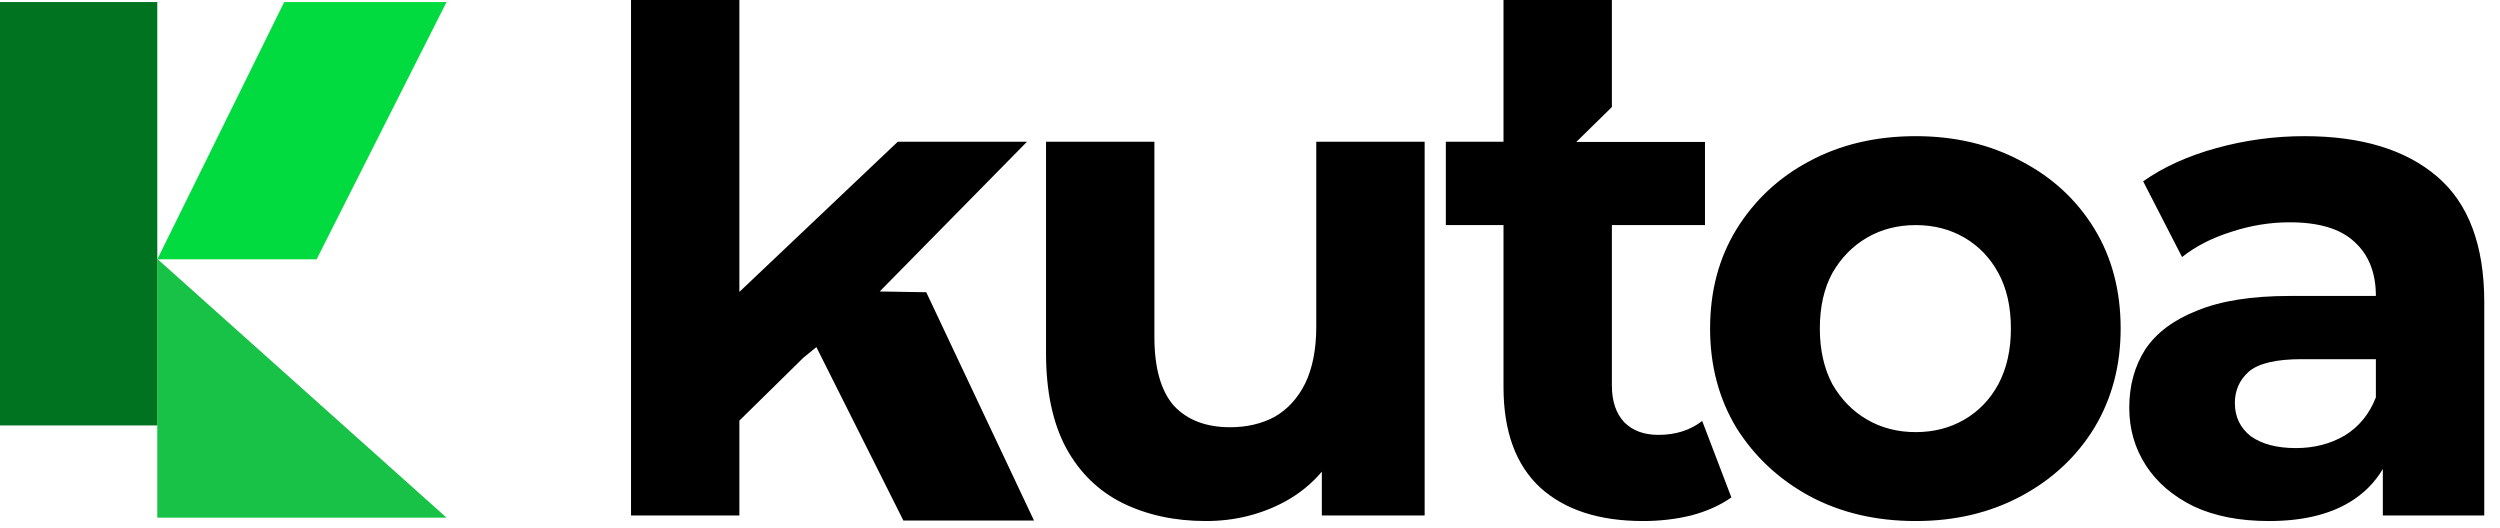 <?xml version="1.0" ?>
<svg xmlns="http://www.w3.org/2000/svg" viewBox="0 0 142 30" fill="none">
	<path fill-rule="evenodd" clip-rule="evenodd" d="M41.997 23.891V29.279H35.842V0H41.997V16.58L50.994 8.05H58.334L49.967 16.556L52.611 16.599L58.731 29.566L51.312 29.566L46.371 19.716L45.628 20.322L41.997 23.891ZM63.755 28.569C65.149 29.253 66.728 29.595 68.49 29.595C70.121 29.595 71.621 29.226 72.988 28.49C73.802 28.044 74.499 27.478 75.08 26.791V29.279H80.92V8.05H74.764V18.546C74.764 19.835 74.554 20.913 74.133 21.782C73.712 22.623 73.133 23.255 72.397 23.676C71.66 24.07 70.818 24.267 69.871 24.267C68.503 24.267 67.438 23.86 66.675 23.044C65.938 22.202 65.57 20.9 65.57 19.138V8.05H59.414V20.045C59.414 22.229 59.796 24.031 60.559 25.451C61.322 26.846 62.387 27.885 63.755 28.569ZM93.331 29.595C90.832 29.595 88.885 28.963 87.491 27.7C86.096 26.411 85.399 24.504 85.399 21.979V12.785H82.124V8.05H85.399V0H91.555V6.08L89.536 8.06H96.843V12.785H91.555V21.9C91.555 22.794 91.792 23.491 92.265 23.991C92.739 24.465 93.383 24.701 94.199 24.701C95.172 24.701 96.001 24.439 96.685 23.912L98.342 28.253C97.711 28.7 96.948 29.042 96.053 29.279C95.185 29.489 94.278 29.595 93.331 29.595ZM102.775 28.174C104.538 29.121 106.55 29.595 108.813 29.595C111.049 29.595 113.048 29.121 114.81 28.174C116.573 27.227 117.954 25.938 118.954 24.307C119.953 22.65 120.453 20.769 120.453 18.664C120.453 16.507 119.953 14.613 118.954 12.982C117.954 11.351 116.573 10.075 114.81 9.155C113.048 8.208 111.049 7.734 108.813 7.734C106.55 7.734 104.538 8.208 102.775 9.155C101.039 10.075 99.658 11.364 98.632 13.022C97.632 14.652 97.133 16.533 97.133 18.664C97.133 20.769 97.632 22.65 98.632 24.307C99.658 25.938 101.039 27.227 102.775 28.174ZM111.575 23.833C110.759 24.307 109.839 24.544 108.813 24.544C107.787 24.544 106.866 24.307 106.05 23.833C105.235 23.36 104.577 22.689 104.078 21.821C103.604 20.927 103.367 19.874 103.367 18.664C103.367 17.428 103.604 16.376 104.078 15.508C104.577 14.639 105.235 13.969 106.05 13.495C106.866 13.022 107.787 12.785 108.813 12.785C109.839 12.785 110.759 13.022 111.575 13.495C112.39 13.969 113.035 14.639 113.508 15.508C113.982 16.376 114.219 17.428 114.219 18.664C114.219 19.874 113.982 20.927 113.508 21.821C113.035 22.689 112.39 23.36 111.575 23.833ZM135.345 29.279V26.641C134.881 27.42 134.25 28.049 133.451 28.529C132.267 29.239 130.741 29.595 128.874 29.595C127.216 29.595 125.796 29.318 124.612 28.766C123.428 28.187 122.521 27.411 121.889 26.438C121.258 25.464 120.942 24.373 120.942 23.163C120.942 21.9 121.245 20.795 121.85 19.848C122.481 18.901 123.468 18.164 124.809 17.638C126.151 17.086 127.9 16.81 130.057 16.81H134.95C134.95 15.494 134.543 14.468 133.727 13.732C132.938 12.995 131.715 12.627 130.057 12.627C128.926 12.627 127.808 12.811 126.703 13.179C125.625 13.521 124.704 13.995 123.941 14.6L121.731 10.299C122.889 9.483 124.283 8.852 125.914 8.405C127.545 7.958 129.202 7.734 130.886 7.734C134.122 7.734 136.634 8.497 138.423 10.023C140.212 11.548 141.106 13.929 141.106 17.165V29.279H135.345ZM134.95 20.401V22.571C134.582 23.518 133.99 24.241 133.175 24.741C132.359 25.215 131.438 25.451 130.413 25.451C129.334 25.451 128.479 25.228 127.848 24.78C127.243 24.307 126.94 23.676 126.94 22.886C126.94 22.176 127.203 21.584 127.729 21.111C128.282 20.637 129.281 20.401 130.728 20.401H134.95Z" fill="black"/>
	<path d="M8.934 14.704V29.402H25.363L8.934 14.704Z" fill="#17C247"/>
	<path d="M8.934 14.731L16.143 0.116H25.363L17.982 14.731H8.934Z" fill="#02DB3F"/>
	<path d="M-2.67029e-05 0.116H8.934V24.165H-2.67029e-05V0.116Z" fill="#007321"/>
</svg>